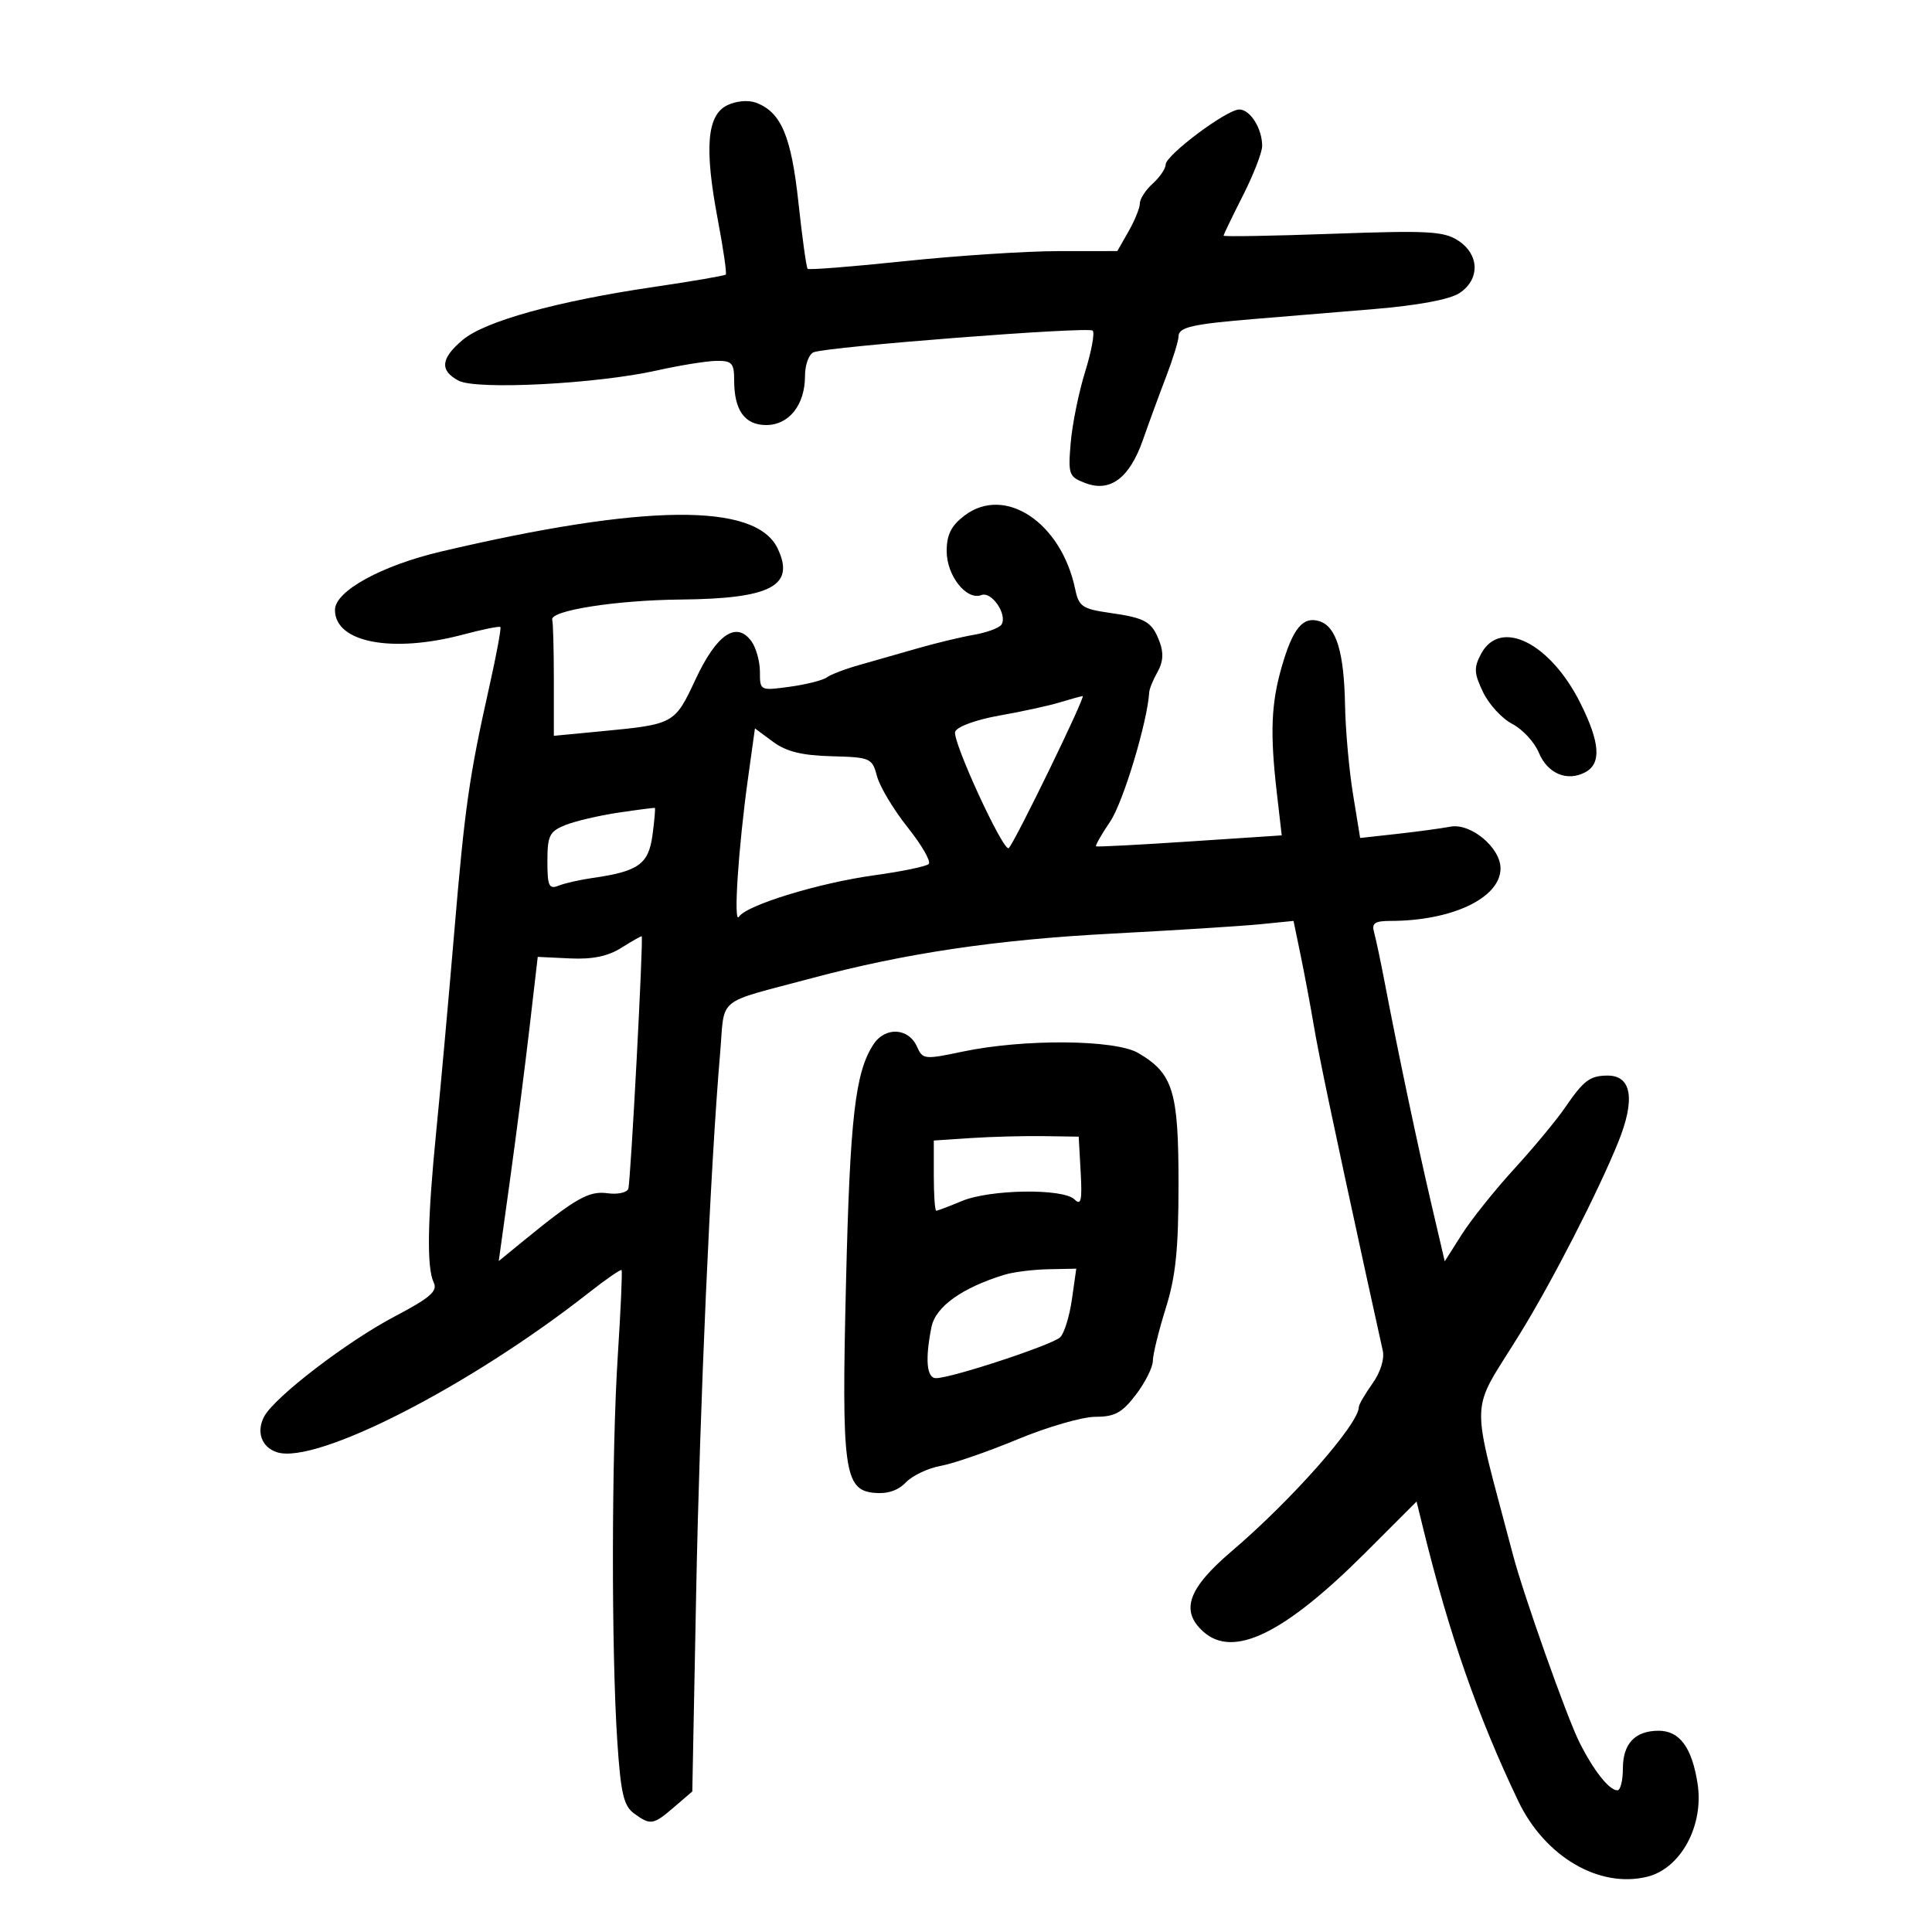 <svg xmlns="http://www.w3.org/2000/svg" width="300" height="300" viewBox="0 0 300 300" version="1.1">
	<path d="M 112.895 16.359 C 109.770 17.909, 109.356 23.009, 111.455 34.078 C 112.315 38.609, 112.873 42.460, 112.696 42.638 C 112.518 42.815, 107.452 43.684, 101.437 44.570 C 86.510 46.767, 75.305 49.873, 71.866 52.766 C 68.432 55.656, 68.236 57.521, 71.200 59.107 C 73.956 60.582, 92.630 59.623, 102 57.525 C 105.575 56.725, 109.737 56.054, 111.250 56.035 C 113.660 56.004, 114 56.379, 114 59.066 C 114 63.719, 115.638 66, 118.978 66 C 122.522 66, 125 62.866, 125 58.384 C 125 56.641, 125.607 54.981, 126.348 54.697 C 128.650 53.813, 169.019 50.685, 169.673 51.339 C 170.013 51.679, 169.484 54.555, 168.498 57.729 C 167.511 60.903, 166.505 65.858, 166.260 68.740 C 165.840 73.699, 165.962 74.035, 168.543 75.016 C 172.403 76.484, 175.403 74.226, 177.479 68.292 C 178.400 65.656, 180.020 61.241, 181.077 58.481 C 182.135 55.720, 183 52.916, 183 52.250 C 183 50.801, 185.086 50.325, 195 49.512 C 199.125 49.173, 207.386 48.490, 213.358 47.992 C 220.175 47.425, 225.106 46.505, 226.608 45.521 C 229.831 43.410, 229.751 39.538, 226.441 37.369 C 224.199 35.900, 221.776 35.768, 206.941 36.301 C 197.623 36.635, 190 36.768, 190 36.596 C 190 36.423, 191.344 33.631, 192.987 30.391 C 194.630 27.151, 195.980 23.683, 195.987 22.684 C 196.006 19.992, 194.138 17, 192.439 17 C 190.485 17, 181 24.097, 181 25.558 C 181 26.181, 180.100 27.505, 179 28.500 C 177.900 29.495, 177 30.879, 177 31.574 C 177 32.269, 176.213 34.222, 175.250 35.913 L 173.500 38.987 164.379 38.994 C 159.363 38.997, 148.622 39.697, 140.512 40.549 C 132.401 41.401, 125.604 41.938, 125.408 41.742 C 125.212 41.545, 124.569 36.911, 123.979 31.443 C 122.862 21.092, 121.282 17.388, 117.364 15.939 C 116.170 15.497, 114.273 15.676, 112.895 16.359 M 149.750 80.071 C 147.696 81.637, 147 83.031, 147 85.583 C 147 89.399, 150.083 93.289, 152.401 92.400 C 153.990 91.790, 156.466 95.437, 155.511 96.982 C 155.191 97.499, 153.258 98.215, 151.215 98.573 C 149.172 98.930, 145.250 99.875, 142.500 100.671 C 139.750 101.468, 135.700 102.624, 133.500 103.240 C 131.300 103.856, 129.005 104.729, 128.399 105.179 C 127.794 105.629, 125.206 106.284, 122.649 106.635 C 118.025 107.268, 118 107.256, 118 104.327 C 118 102.707, 117.403 100.566, 116.674 99.569 C 114.353 96.394, 111.280 98.485, 108.021 105.455 C 104.750 112.452, 104.725 112.465, 93.250 113.564 L 86 114.258 86 105.629 C 86 100.883, 85.888 96.666, 85.750 96.257 C 85.269 94.826, 95.591 93.191, 105.703 93.096 C 119.733 92.964, 123.526 90.961, 120.745 85.150 C 117.343 78.042, 100.144 78.203, 68.500 85.641 C 59.247 87.816, 52.034 91.777, 52.014 94.693 C 51.981 99.768, 60.866 101.476, 71.953 98.525 C 74.953 97.727, 77.538 97.205, 77.698 97.365 C 77.858 97.525, 77.090 101.671, 75.990 106.578 C 72.841 120.631, 72.178 125.284, 70.514 145 C 69.655 155.175, 68.414 168.900, 67.756 175.500 C 66.364 189.453, 66.238 196.829, 67.351 199.158 C 67.987 200.488, 66.792 201.526, 61.307 204.408 C 53.877 208.312, 42.648 216.920, 41.023 219.957 C 39.751 222.335, 40.621 224.745, 43.028 225.509 C 49.129 227.445, 72.917 215.274, 91.383 200.768 C 94.068 198.658, 96.379 197.060, 96.517 197.216 C 96.655 197.372, 96.392 203.350, 95.931 210.500 C 94.957 225.630, 94.915 256.188, 95.850 270.331 C 96.386 278.445, 96.839 280.410, 98.441 281.581 C 101.020 283.466, 101.420 283.403, 104.694 280.588 L 107.500 278.176 108.100 247.338 C 108.668 218.147, 110.315 181.052, 111.818 163.568 C 112.592 154.570, 110.918 155.946, 126 151.905 C 140.444 148.034, 154.651 145.918, 172.500 144.980 C 182.400 144.459, 192.831 143.801, 195.679 143.516 L 200.858 142.999 201.944 148.250 C 202.542 151.137, 203.450 155.975, 203.963 159 C 204.825 164.083, 206.822 173.610, 212.136 198 C 213.275 203.225, 214.432 208.488, 214.709 209.696 C 215.010 211.007, 214.363 213.086, 213.106 214.851 C 211.948 216.478, 211 218.108, 211 218.474 C 211 221.116, 200.608 232.902, 191.250 240.874 C 184.470 246.649, 183.246 250.103, 186.829 253.345 C 191.494 257.567, 199.414 253.707, 212.088 241.033 L 219.965 233.156 220.988 237.328 C 225.003 253.707, 229.474 266.529, 235.750 279.662 C 239.881 288.307, 248.323 293.261, 255.783 291.418 C 261.002 290.129, 264.607 283.463, 263.599 276.965 C 262.729 271.352, 260.813 268.750, 257.551 268.750 C 253.890 268.750, 252 270.750, 252 274.622 C 252 276.480, 251.620 278, 251.155 278 C 249.869 278, 247.455 274.944, 245.231 270.500 C 243.297 266.636, 236.561 247.634, 234.951 241.500 C 228.218 215.856, 228.082 220.012, 236.080 207 C 241.096 198.839, 248.086 185.208, 251.254 177.412 C 253.972 170.725, 253.376 166.988, 249.597 167.015 C 246.874 167.035, 245.903 167.770, 243.011 172 C 241.694 173.925, 238.148 178.200, 235.129 181.500 C 232.110 184.800, 228.447 189.381, 226.989 191.679 L 224.338 195.859 222.197 186.679 C 220.025 177.361, 217.084 163.388, 215.004 152.500 C 214.373 149.200, 213.634 145.713, 213.361 144.750 C 212.967 143.360, 213.487 143, 215.883 143 C 225.484 143, 233 139.419, 233 134.844 C 233 131.620, 228.380 127.772, 225.222 128.364 C 223.725 128.645, 219.958 129.155, 216.850 129.497 L 211.201 130.119 210.093 123.309 C 209.484 119.564, 208.928 113.350, 208.857 109.500 C 208.706 101.251, 207.501 97.294, 204.889 96.465 C 202.329 95.652, 200.759 97.540, 199.038 103.500 C 197.374 109.261, 197.194 113.831, 198.264 123.107 L 199.026 129.715 184.763 130.660 C 176.918 131.181, 170.365 131.523, 170.201 131.420 C 170.036 131.318, 171.024 129.581, 172.395 127.559 C 174.403 124.600, 178.170 112.118, 178.449 107.500 C 178.482 106.950, 179.070 105.517, 179.755 104.315 C 180.612 102.812, 180.708 101.361, 180.062 99.663 C 178.863 96.508, 177.922 95.966, 172.239 95.153 C 168.079 94.558, 167.513 94.166, 166.957 91.493 C 164.798 81.111, 156.027 75.288, 149.750 80.071 M 229.991 101.516 C 228.837 103.674, 228.878 104.522, 230.285 107.471 C 231.187 109.362, 233.228 111.584, 234.821 112.408 C 236.415 113.232, 238.269 115.234, 238.941 116.858 C 240.296 120.129, 243.347 121.420, 246.162 119.913 C 248.689 118.561, 248.465 115.326, 245.422 109.220 C 240.739 99.822, 232.973 95.945, 229.991 101.516 M 164.500 109.084 C 162.850 109.585, 158.653 110.499, 155.174 111.114 C 151.581 111.749, 148.619 112.829, 148.318 113.614 C 147.800 114.963, 155.865 132.469, 156.644 131.689 C 157.632 130.701, 168.660 108.010, 168.115 108.086 C 167.777 108.133, 166.150 108.582, 164.500 109.084 M 116.157 120.804 C 114.644 131.673, 113.857 143.714, 114.748 142.345 C 115.923 140.542, 127.196 137.090, 135.747 135.915 C 140.011 135.329, 143.821 134.540, 144.212 134.162 C 144.604 133.785, 143.137 131.231, 140.952 128.488 C 138.766 125.744, 136.623 122.171, 136.188 120.548 C 135.426 117.701, 135.173 117.589, 129.122 117.429 C 124.526 117.307, 122.095 116.707, 120.037 115.186 L 117.228 113.108 116.157 120.804 M 96 126.191 C 92.975 126.643, 89.263 127.515, 87.750 128.128 C 85.324 129.111, 85 129.772, 85 133.728 C 85 137.597, 85.241 138.119, 86.750 137.522 C 87.713 137.141, 90.075 136.606, 92 136.332 C 99.131 135.317, 100.711 134.192, 101.314 129.698 C 101.621 127.410, 101.788 125.500, 101.686 125.454 C 101.584 125.407, 99.025 125.739, 96 126.191 M 96.500 147.166 C 94.397 148.493, 92.005 148.989, 88.500 148.822 L 83.500 148.584 82.228 159.542 C 81.529 165.569, 80.166 176.196, 79.201 183.157 L 77.446 195.815 81.310 192.657 C 89.394 186.050, 91.452 184.887, 94.343 185.287 C 95.906 185.504, 97.356 185.190, 97.564 184.590 C 97.926 183.548, 99.936 145.622, 99.642 145.387 C 99.564 145.324, 98.150 146.125, 96.500 147.166 M 135.619 162.189 C 132.796 166.518, 131.992 173.484, 131.372 199 C 130.661 228.239, 131.073 231.348, 135.716 231.807 C 137.774 232.010, 139.436 231.466, 140.658 230.189 C 141.671 229.131, 144.103 227.976, 146.062 227.623 C 148.021 227.269, 153.404 225.409, 158.024 223.490 C 162.644 221.570, 168.076 220, 170.094 220 C 173.098 220, 174.237 219.378, 176.381 216.567 C 177.822 214.678, 179.006 212.316, 179.013 211.317 C 179.020 210.318, 179.920 206.647, 181.013 203.161 C 182.569 198.197, 183 194, 183 183.815 C 183 169.425, 182.166 166.711, 176.767 163.522 C 173.177 161.401, 158.948 161.291, 149.401 163.309 C 143.578 164.540, 143.261 164.506, 142.401 162.549 C 141.095 159.579, 137.447 159.385, 135.619 162.189 M 150.750 176.718 L 145 177.100 145 182.550 C 145 185.547, 145.170 188, 145.378 188 C 145.586 188, 147.371 187.325, 149.346 186.500 C 153.736 184.666, 165.100 184.503, 166.857 186.250 C 167.866 187.253, 168.054 186.414, 167.807 182 L 167.500 176.500 162 176.418 C 158.975 176.373, 153.912 176.508, 150.750 176.718 M 156 197.935 C 149.382 199.956, 145.270 202.901, 144.635 206.077 C 143.629 211.103, 143.887 214, 145.339 214 C 147.733 214, 163.468 208.817, 164.638 207.642 C 165.264 207.014, 166.079 204.363, 166.449 201.750 L 167.123 197 162.811 197.086 C 160.440 197.133, 157.375 197.515, 156 197.935" stroke="none" fill="black" fill-rule="evenodd"/>
</svg>